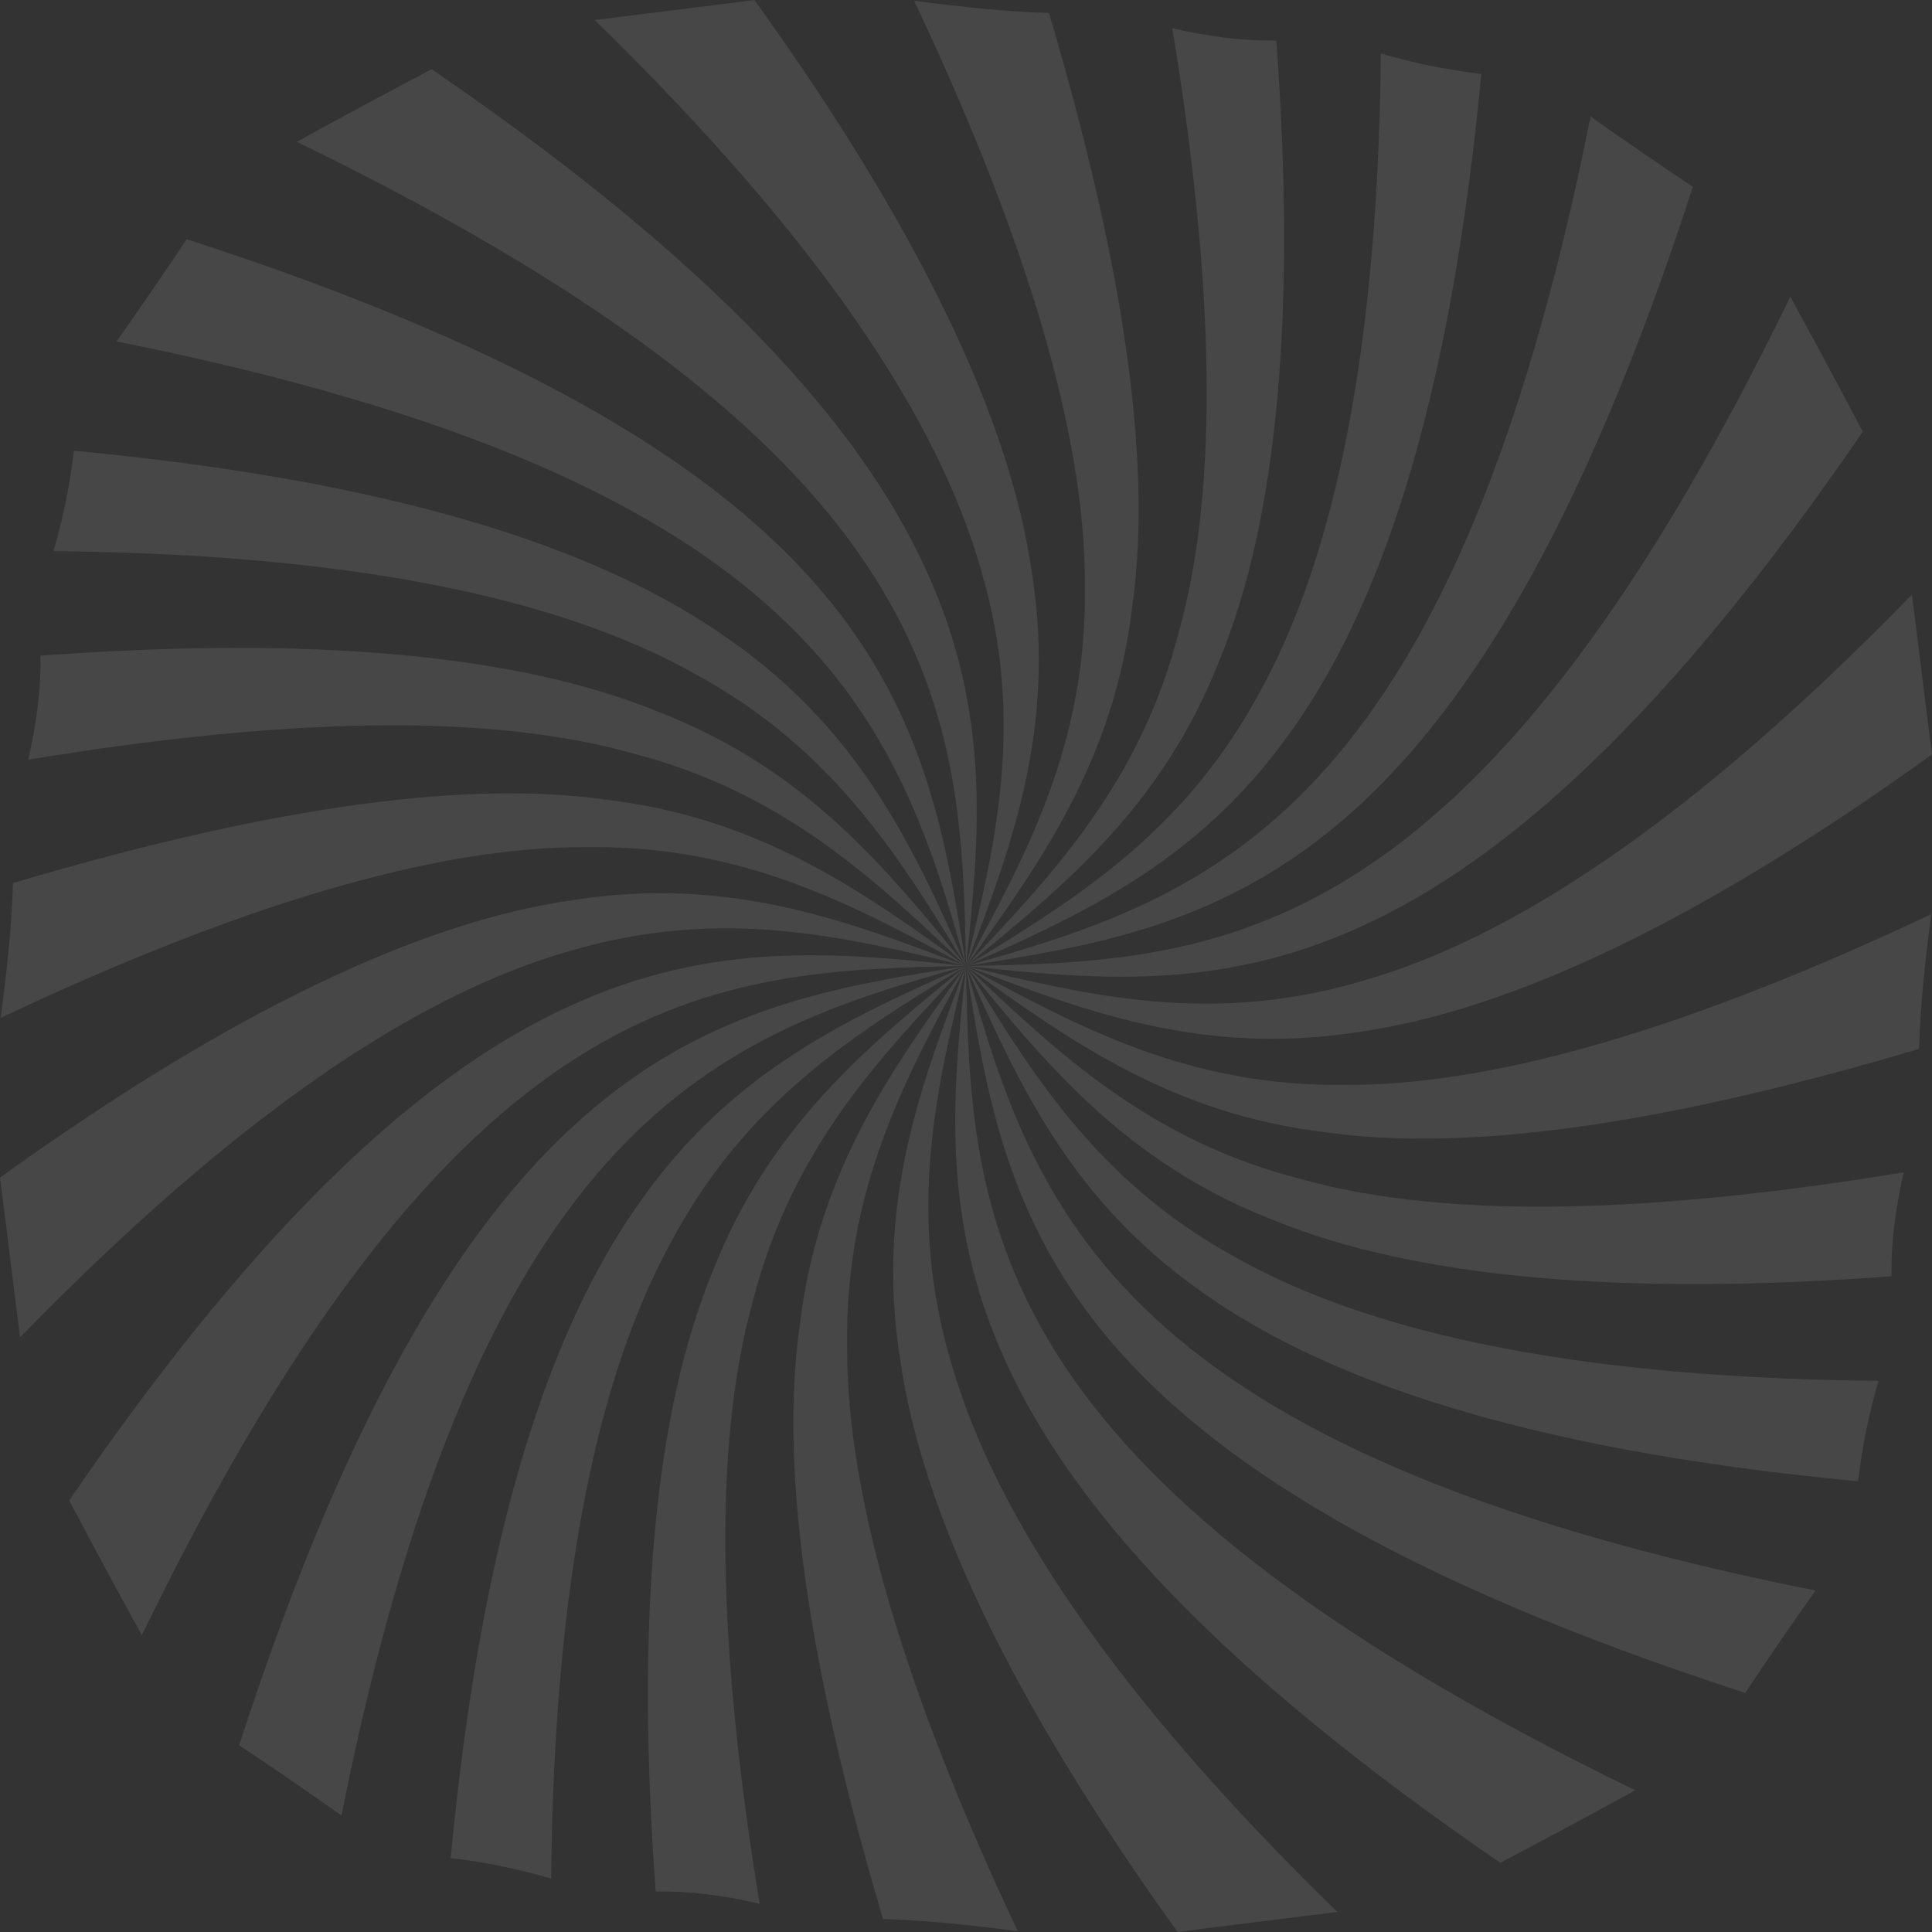 <svg xmlns="http://www.w3.org/2000/svg" viewBox="0 0 1221.18 1221.18">
  <rect x="0" y="0" width="1221.18" height="1221.18" fill="#333333" stroke="none"/>
  <defs>
    <style>
      .a {
        opacity: 0.1;
      }

      .b {
        fill: #fff;
      }

      .c {
        fill: none;
      }
    </style>
  </defs>
  <g class="a">
    <path class="b" d="M837.75,899.36c-179.64-123-271.19-225.58-312.55-316.6-41.86-91.15-33.53-170.69-25.2-250.24,2.91,159.85,8.95,320,423,521C894.14,869.41,865.65,884.65,837.75,899.36Z" transform="translate(110.59 278.07)"/>
    <path class="b" d="M992.57,792C550.15,648.49,524.88,490.51,500,332.52c43.16,153.81,94.35,306.31,536.94,394.78Q1014.46,759,992.57,792Z" transform="translate(110.59 278.07)"/>
    <path class="b" d="M1063.88,658.22c-207.34-19.63-336.72-63.1-417.3-121.48C565.19,478.61,532.6,405.56,500,332.52c41.69,68.28,83.36,136.56,170.62,184.27,85.85,48.34,217.29,76.12,406.21,77.94A381.58,381.58,0,0,0,1063.88,658.22Z" transform="translate(110.59 278.07)"/>
    <path class="b" d="M1085,528.66c-169.88,12.53-301.65,1.25-391.86-36C601.05,456.59,550.53,394.55,500,332.52c58,55.08,116.07,110.17,211.53,134.63,93.43,26.11,224.31,21.6,381.21-4.22C1087.37,486.24,1084.63,507.78,1085,528.66Z" transform="translate(110.59 278.07)"/>
    <path class="b" d="M1102.42,384.94c-150.05,44.49-278.89,66.24-374.83,52.72C629.8,426.12,564.91,379.31,500,332.52c70.31,38.19,140.6,76.41,239.28,75.13,97.25.72,222.88-38.06,370.83-107.88C1106,331.05,1103.08,359.22,1102.42,384.94Z" transform="translate(110.59 278.07)"/>
    <path class="b" d="M1110.59,198.78c-145.63,104.76-266,162-363.09,175.54-98,15.19-172.74-13.31-247.5-41.8,77.74,18.84,155.48,37.69,251.08,9.29,95.18-27.29,208.23-101.83,346.83-244C1102.5,133.67,1106.45,167.34,1110.59,198.78Z" transform="translate(110.59 278.07)"/>
    <path class="b" d="M1066.84-5.23C943.88,174.41,841.26,266,750.24,307.32c-91.15,41.86-170.69,33.53-250.24,25.2,159.84-2.91,320-8.95,521-423C1036.89-61.62,1052.13-33.13,1066.84-5.23Z" transform="translate(110.59 278.07)"/>
    <path class="b" d="M959.43-160C816,282.37,658,307.64,500,332.52c153.81-43.16,306.31-94.35,394.78-536.94Q926.5-181.93,959.43-160Z" transform="translate(110.59 278.07)"/>
    <path class="b" d="M825.7-231.36C806.07-24,762.6,105.36,704.22,185.94,646.09,267.33,573,299.92,500,332.52c68.28-41.69,136.56-83.36,184.27-170.62,48.34-85.85,76.11-217.29,77.94-406.21A381.58,381.58,0,0,0,825.7-231.36Z" transform="translate(110.59 278.07)"/>
    <path class="b" d="M696.14-252.46c12.53,169.88,1.25,301.65-36,391.86C624.07,231.47,562,282,500,332.52c55.08-58,110.17-116.07,134.63-211.53,26.11-93.43,21.6-224.31-4.22-381.21C653.72-254.85,675.26-252.11,696.14-252.46Z" transform="translate(110.59 278.07)"/>
    <path class="b" d="M552.42-269.9c44.49,150,66.24,278.89,52.72,374.83C593.6,202.72,546.79,267.61,500,332.52c38.19-70.31,76.41-140.6,75.13-239.28C575.85-4,537.07-129.64,467.25-277.59,498.53-273.47,526.7-270.56,552.42-269.9Z" transform="translate(110.59 278.07)"/>
    <path class="b" d="M366.26-278.07C471-132.44,528.26-12.09,541.8,85,557,183,528.49,257.76,500,332.52c18.84-77.74,37.69-155.48,9.29-251.08C482-13.74,407.46-126.79,265.31-265.39,301.15-270,334.82-273.93,366.26-278.07Z" transform="translate(110.59 278.07)"/>
    <path class="b" d="M162.25-234.32C341.89-111.36,433.44-8.74,474.8,82.28,516.66,173.43,508.33,253,500,332.52c-2.91-159.84-8.95-320-423-520.95C105.86-204.37,134.35-219.61,162.25-234.32Z" transform="translate(110.59 278.07)"/>
    <path class="b" d="M7.43-126.91C449.85,16.55,475.12,174.53,500,332.52,456.84,178.71,405.65,26.21-36.94-62.26Q-14.45-94,7.43-126.91Z" transform="translate(110.59 278.07)"/>
    <path class="b" d="M-63.88,6.82c207.34,19.63,336.72,63.1,417.3,121.48,81.39,58.13,114,131.18,146.58,204.22C458.31,264.24,416.64,196,329.38,148.25,243.53,99.91,112.09,72.14-76.83,70.31A381.58,381.58,0,0,0-63.88,6.82Z" transform="translate(110.59 278.07)"/>
    <path class="b" d="M-85,136.38c169.88-12.53,301.65-1.25,391.86,36C399,208.45,449.47,270.49,500,332.52c-58-55.08-116.07-110.17-211.53-134.63C195,171.78,64.16,176.29-92.74,202.11-87.37,178.8-84.63,157.26-85,136.38Z" transform="translate(110.59 278.07)"/>
    <path class="b" d="M-102.42,280.1c150.05-44.49,278.89-66.24,374.83-52.72C370.2,238.92,435.09,285.73,500,332.52c-70.31-38.19-140.6-76.41-239.28-75.13-97.25-.72-222.88,38.06-370.83,107.88C-106,334-103.08,305.82-102.42,280.1Z" transform="translate(110.59 278.07)"/>
    <path class="b" d="M-110.59,466.26C35,361.5,155.39,304.26,252.5,290.72c98-15.19,172.74,13.31,247.5,41.8-77.74-18.84-155.48-37.69-251.08-9.29-95.18,27.29-208.23,101.83-346.83,244C-102.5,531.37-106.45,497.7-110.59,466.26Z" transform="translate(110.59 278.07)"/>
    <path class="b" d="M-66.84,670.27c123-179.64,225.58-271.19,316.6-312.55,91.15-41.86,170.69-33.53,250.24-25.2-159.85,2.91-320,9-520.95,423C-36.89,726.66-52.13,698.17-66.84,670.27Z" transform="translate(110.59 278.07)"/>
    <path class="b" d="M40.57,825.09C184,382.67,342,357.4,500,332.52c-153.81,43.16-306.31,94.35-394.78,536.94Q73.49,847,40.57,825.09Z" transform="translate(110.59 278.07)"/>
    <path class="b" d="M174.3,896.4c19.63-207.34,63.1-336.72,121.48-417.3C353.91,397.71,427,365.12,500,332.52c-68.28,41.69-136.56,83.36-184.27,170.62C267.39,589,239.61,720.43,237.79,909.35A381.58,381.58,0,0,0,174.3,896.4Z" transform="translate(110.59 278.07)"/>
    <path class="b" d="M303.86,917.5c-12.53-169.88-1.25-301.65,36-391.86C375.93,433.57,438,383.05,500,332.52c-55.08,58-110.17,116.07-134.63,211.53-26.11,93.43-21.6,224.31,4.22,381.21C346.28,919.89,324.74,917.15,303.86,917.5Z" transform="translate(110.59 278.07)"/>
    <path class="b" d="M447.58,934.94c-44.49-150.05-66.24-278.89-52.72-374.83C406.4,462.32,453.21,397.43,500,332.52c-38.19,70.31-76.41,140.6-75.13,239.28-.72,97.25,38.06,222.88,107.88,370.83C501.47,938.51,473.3,935.6,447.58,934.94Z" transform="translate(110.59 278.07)"/>
    <path class="b" d="M633.74,943.11C529,797.48,471.74,677.13,458.2,580,443,482,471.51,407.28,500,332.52,481.16,410.26,462.31,488,490.71,583.6c27.29,95.18,101.83,208.23,244,346.83C698.85,935,665.18,939,633.74,943.11Z" transform="translate(110.59 278.07)"/>
  </g>
  <rect class="c" x="110.59" y="278.09" width="1000" height="665"/>
</svg>
